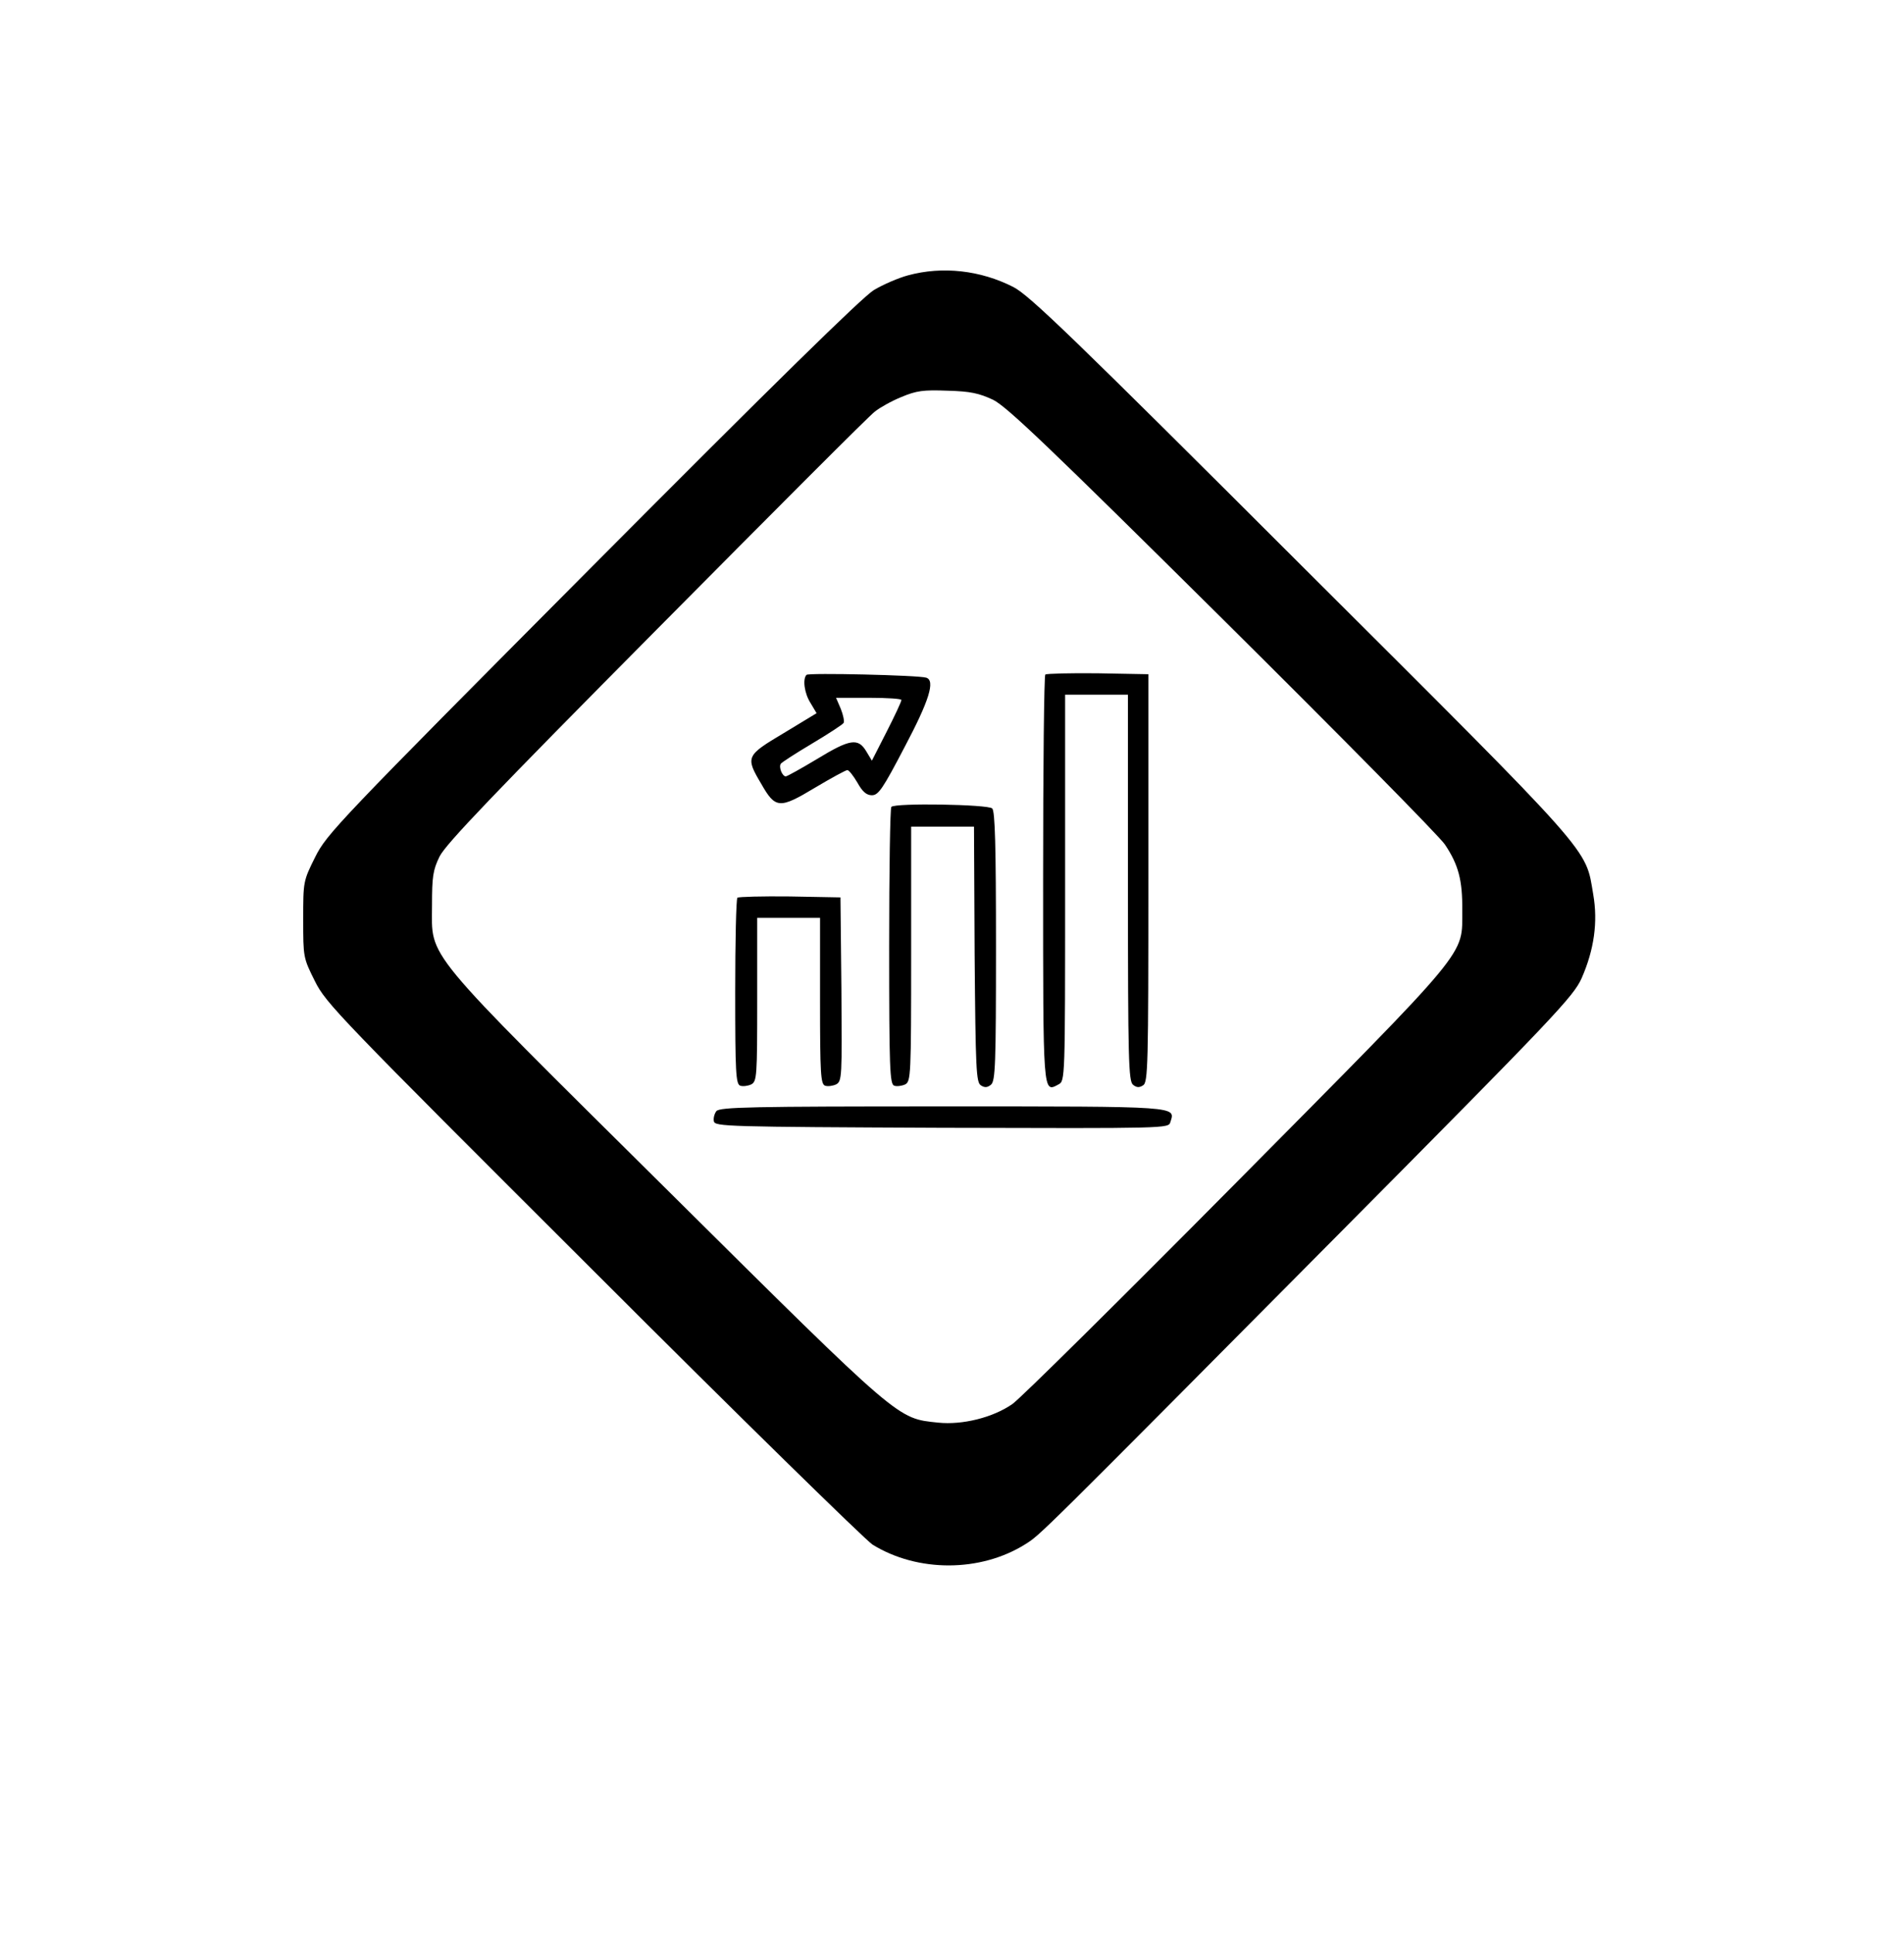 <?xml version="1.0" standalone="no"?>
<!DOCTYPE svg PUBLIC "-//W3C//DTD SVG 20010904//EN"
 "http://www.w3.org/TR/2001/REC-SVG-20010904/DTD/svg10.dtd">
<svg version="1.0" xmlns="http://www.w3.org/2000/svg"
 width="606pt" height="615pt" viewBox="0 0 606 615"
 preserveAspectRatio="xMidYMid meet">

<g transform="translate(0,615) scale(0.1,-0.1)"
fill="#000000" stroke="none">
<path d="M2890 5274 c-30 -8 -79 -29 -109 -47 -36 -22 -318 -298 -897 -880
-813 -817 -844 -850 -881 -924 -38 -76 -38 -78 -38 -198 0 -120 0 -122 37
-196 35 -71 75 -112 885 -920 466 -466 867 -858 890 -873 144 -89 344 -88 486
1 49 31 31 13 999 988 691 696 746 755 772 813 40 91 52 179 37 266 -26 151
14 107 -929 1047 -730 729 -866 860 -917 886 -104 53 -225 67 -335 37z m271
-396 c44 -22 177 -149 730 -697 372 -369 691 -692 708 -718 43 -64 56 -114 55
-208 -1 -149 35 -106 -717 -865 -368 -371 -689 -689 -715 -707 -62 -43 -159
-67 -236 -59 -131 14 -114 -2 -859 737 -792 785 -752 736 -752 909 0 91 3 112
24 155 19 39 174 201 691 722 367 370 679 683 695 694 15 12 52 33 84 46 48
20 69 23 147 20 73 -2 100 -8 145 -29z"/>
<path d="M2567 4003 c-13 -13 -7 -59 13 -90 l19 -32 -104 -63 c-121 -72 -123
-76 -72 -162 45 -79 58 -80 171 -12 52 31 98 56 103 56 5 0 19 -18 32 -40 16
-29 29 -40 46 -40 21 0 35 21 104 153 79 149 98 212 69 221 -24 8 -375 16
-381 9z m302 -80 c0 -5 -21 -50 -47 -101 l-47 -92 -18 30 c-26 43 -52 39 -157
-25 -50 -30 -95 -55 -99 -55 -11 0 -23 29 -16 40 2 4 47 33 99 64 52 31 98 61
101 66 3 5 -1 25 -9 45 l-15 35 105 0 c57 0 104 -3 103 -7z"/>
<path d="M3327 4004 c-4 -4 -7 -296 -7 -649 0 -692 -1 -682 49 -655 21 11 21
15 21 625 l0 615 100 0 100 0 0 -614 c0 -548 2 -615 16 -627 11 -9 20 -10 32
-2 16 9 17 64 17 659 l0 649 -161 3 c-88 1 -163 -1 -167 -4z"/>
<path d="M2837 3583 c-4 -3 -7 -203 -7 -444 0 -388 2 -438 16 -443 8 -3 24 -1
35 4 18 10 19 26 19 415 l0 405 100 0 100 0 2 -406 c3 -367 5 -408 20 -417 12
-8 21 -7 32 2 14 12 16 63 16 440 0 319 -3 430 -12 439 -13 13 -309 18 -321 5z"/>
<path d="M2347 3294 c-4 -4 -7 -139 -7 -300 0 -256 2 -293 16 -298 8 -3 24 -1
35 4 18 10 19 24 19 270 l0 260 100 0 100 0 0 -264 c0 -231 2 -265 16 -270 8
-3 24 -1 35 4 19 10 19 23 17 303 l-3 292 -161 3 c-88 1 -163 -1 -167 -4z"/>
<path d="M2280 2615 c-6 -8 -10 -22 -8 -32 3 -17 39 -18 725 -21 720 -2 722
-2 728 18 16 51 36 50 -725 50 -606 0 -709 -2 -720 -15z"/>
</g>
</svg>
